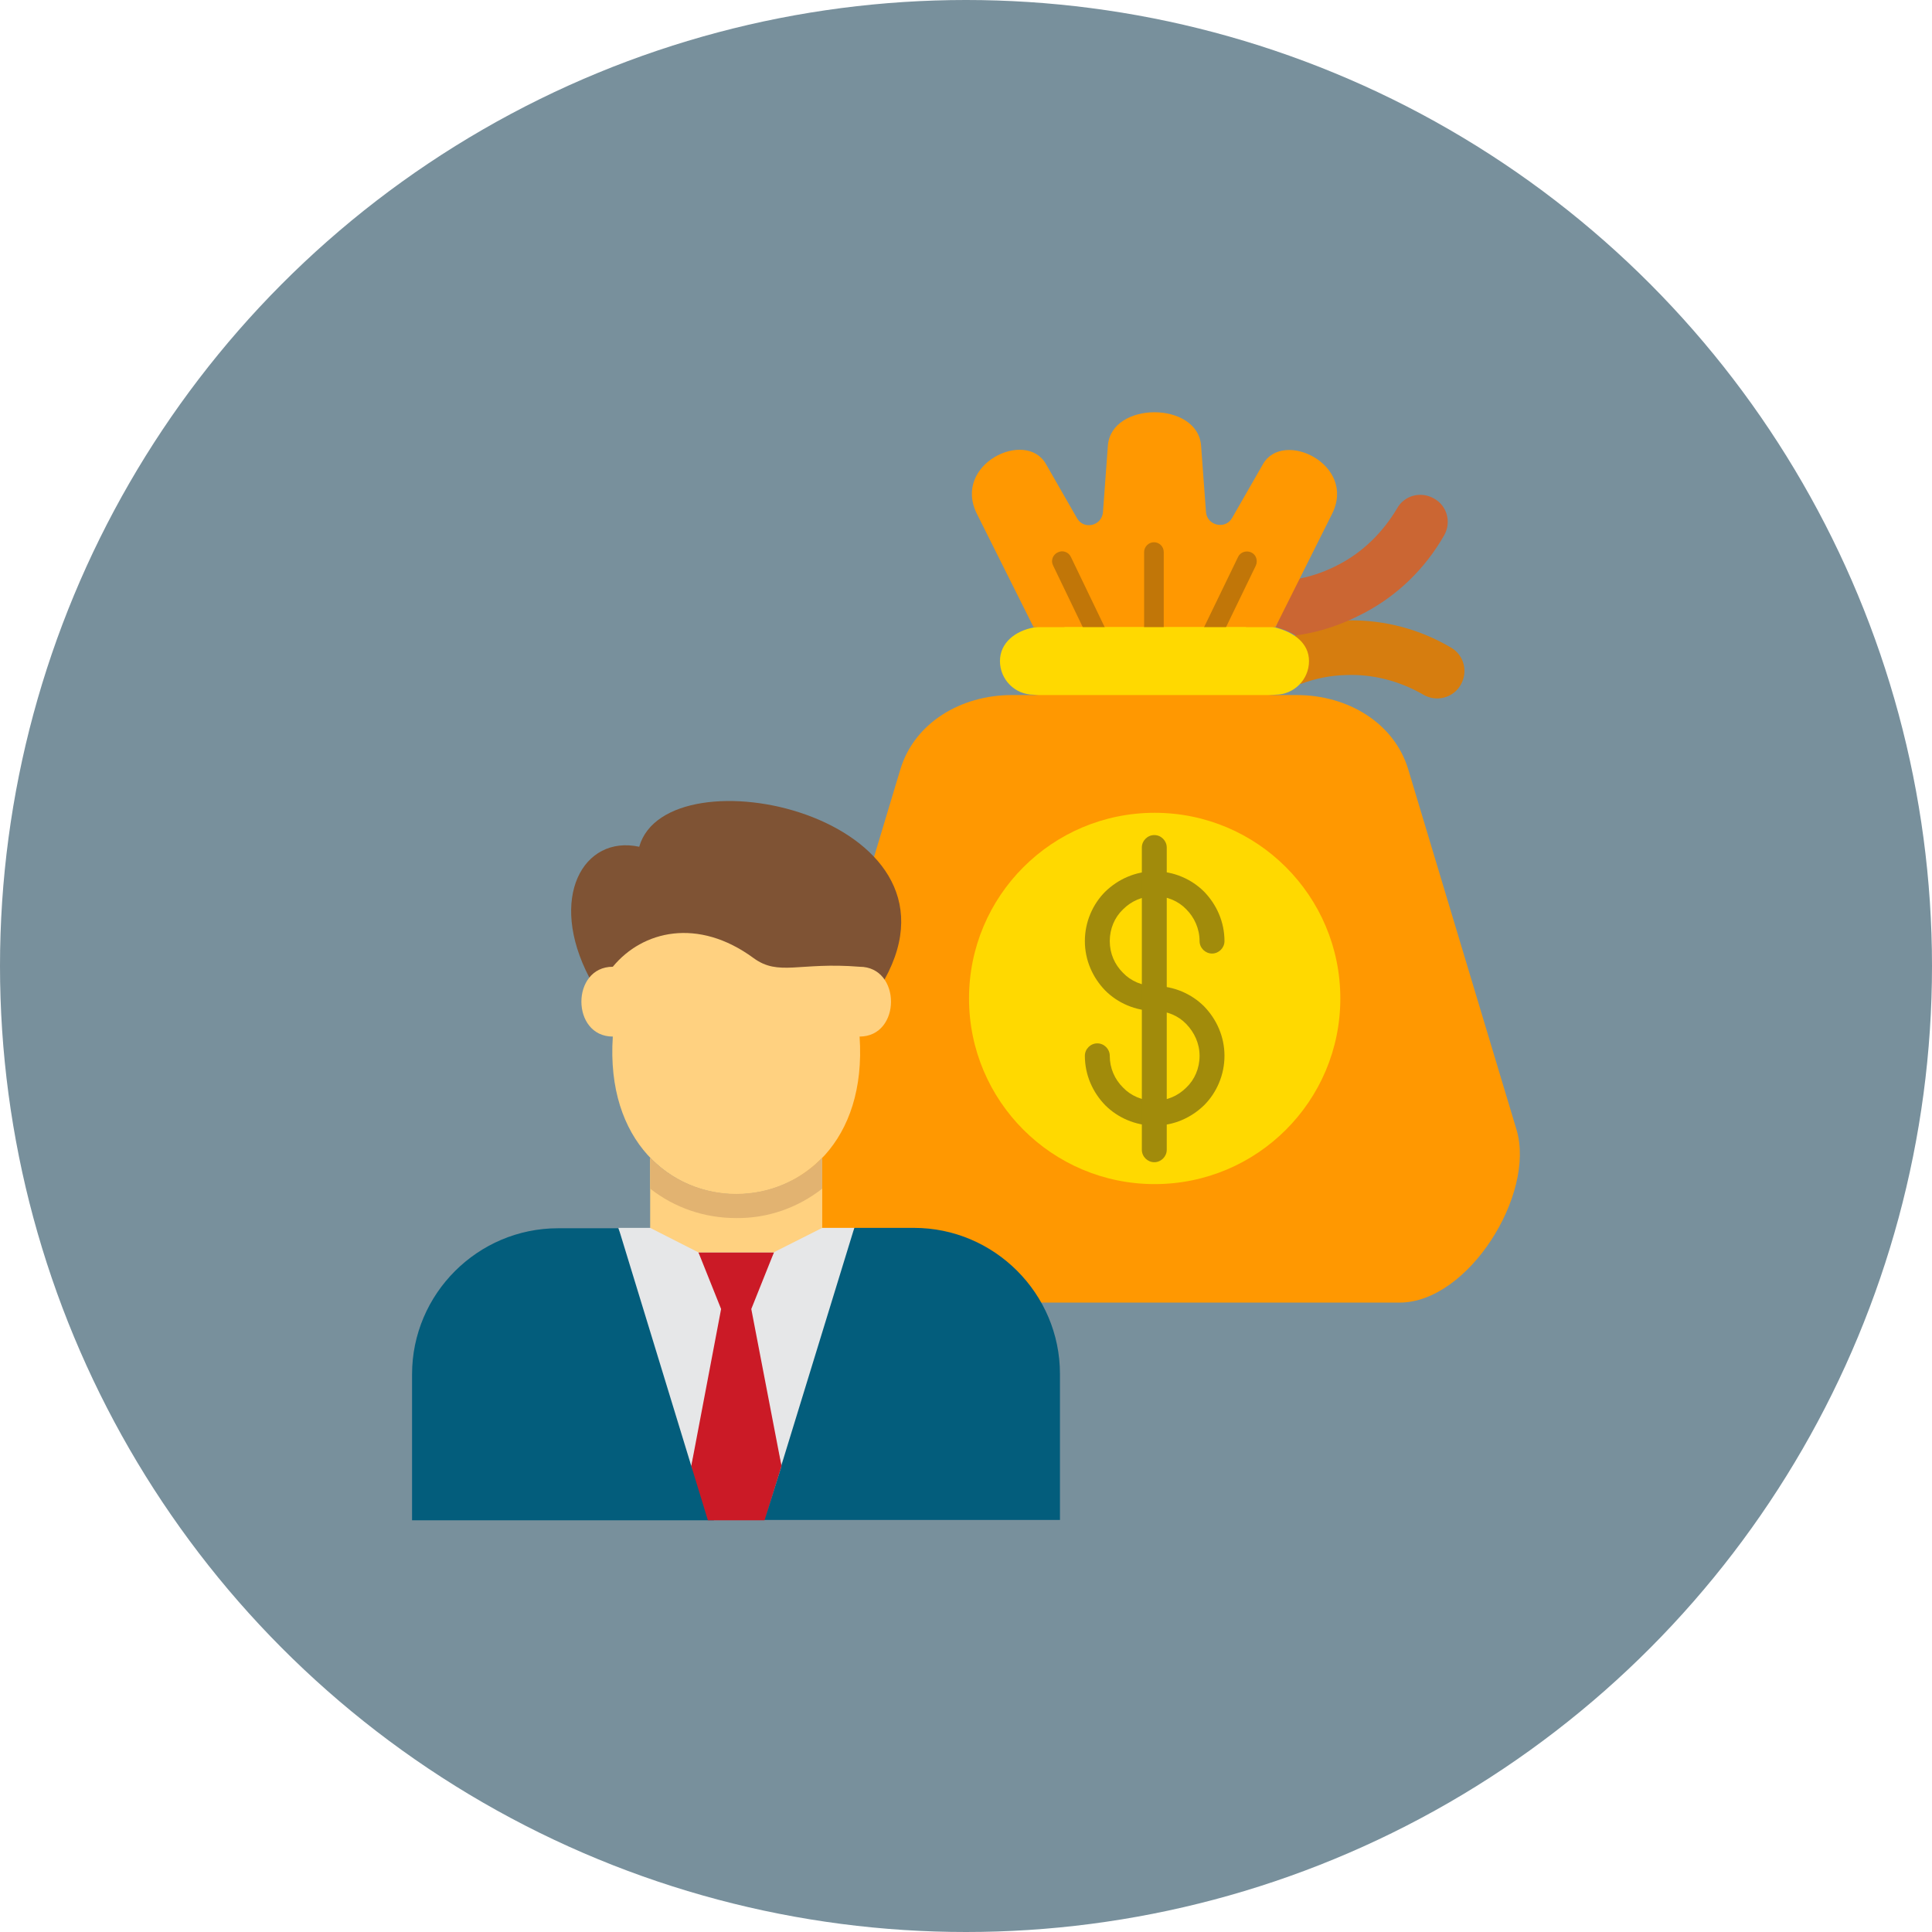 <svg id="Layer_1" enable-background="new 0 0 512 512" height="512" viewBox="0 0 512 512" width="512" xmlns="http://www.w3.org/2000/svg"><circle cx="256" cy="256" fill="#78909c" r="256"/><g id="Layer_x0020_1"><g id="_212200616"><g><g clip-rule="evenodd" fill-rule="evenodd"><path id="_212204120" d="m384.5 171.6c-8.3-4.9-17.6-7.3-26.9-7.2l-6.1.4-8.3 3.7 1.4 12.8c3.9-1.5 8-2.3 12-2.4 7.1-.3 14.2 1.5 20.6 5.2 3.4 2 7.9.9 9.9-2.6s.9-7.9-2.6-9.9z" fill="#d67d0f"/><path id="_212203040" d="m354.8 149.6c-3.2 1.7-6.7 3-10.3 3.7l-4.3 4.5c-2 2.1-.8 5.8-2.1 8.4 1.9.5 3.7 1.2 5.2 2.2 4.9-.6 9.9-2.1 14.4-4.1 1.3-.6 2.6-1.2 3.9-1.9 8.7-4.6 16-11.6 21.1-20.5 2-3.5.8-7.9-2.7-9.8-3.5-2-7.9-.8-9.8 2.7-3.8 6.4-9.2 11.6-15.4 14.8z" fill="#cb6633"/><path id="_212202872" d="m273.9 184.1 24.8 4.3 39.3-4.3c4.9 0 8.9-4 8.9-8.9s-4.2-7.7-8.9-8.9l-27.3-6.9-36.8 6.9c-4.8.9-8.9 4-8.9 8.9s4 8.9 8.9 8.9z" fill="#ffd900"/><path id="_212203400" d="m338 166.2h-64.1l-15-30c-6.6-13.2 13-22.6 18.3-13.2l8.2 14.3c1.8 3.2 6.6 2.1 6.9-1.6l1.3-17.6c.9-11.8 23.8-11.8 24.7 0l1.3 17.6c.3 3.6 5.1 4.7 6.9 1.6l8.2-14.3c5.3-9.3 24.9.1 18.3 13.2z" fill="#ff9801"/></g><path id="_212203136" d="m288.1 168.6c.6 1.3 2.2 1.9 3.5 1.2 1.3-.6 1.9-2.2 1.2-3.5l-9-18.7c-.6-1.3-2.2-1.9-3.5-1.2-1.3.6-1.9 2.2-1.2 3.5z" fill="#c17608"/><path id="_212203232" d="m319 166.4c-.6 1.3-.1 2.9 1.2 3.5s2.9.1 3.5-1.2l9.1-18.8c.6-1.3.1-2.9-1.2-3.5s-2.9-.1-3.5 1.2z" fill="#c17608"/><path id="_212202968" d="m303.2 168.6c0 1.5 1.2 2.6 2.6 2.6s2.6-1.2 2.6-2.6v-22.3c0-1.5-1.2-2.6-2.6-2.6s-2.6 1.2-2.6 2.6z" fill="#c17608"/><path id="_212203064" clip-rule="evenodd" d="m209.9 299.4c-5.1 17.1 12.8 45.8 31 45.8h130c18.2 0 36.1-28.7 31-45.8l-28.7-95.5c-3.7-12.3-16-19.7-29.5-19.7h-75.6c-13.5 0-25.8 7.4-29.5 19.7z" fill="#ff9801" fill-rule="evenodd"/><ellipse id="_212202056" clip-rule="evenodd" cx="306" cy="264.6" fill="#ffd900" fill-rule="evenodd" rx="49.2" ry="49.2"/><path id="_212202488" clip-rule="evenodd" d="m282.1 166.2h48.1v6.2h-48.1z" fill="#ffd900" fill-rule="evenodd"/><path id="_212202656" d="m317.9 249.4c0 1.8 1.5 3.3 3.3 3.3s3.3-1.5 3.3-3.3c0-5.1-2.1-9.7-5.4-13.1-3.3-3.3-8-5.4-13.1-5.4s-9.7 2.1-13.1 5.4c-3.3 3.3-5.4 8-5.4 13.1s2.1 9.7 5.4 13.1c3.3 3.3 8 5.4 13.1 5.4 3.3 0 6.3 1.3 8.4 3.5s3.5 5.1 3.5 8.4-1.3 6.3-3.5 8.4c-2.2 2.2-5.1 3.5-8.4 3.5s-6.3-1.3-8.4-3.5c-2.2-2.2-3.5-5.1-3.5-8.4 0-1.8-1.5-3.3-3.3-3.3s-3.3 1.5-3.3 3.3c0 5.1 2.1 9.7 5.4 13.1 3.3 3.3 8 5.4 13.1 5.4s9.7-2.1 13.1-5.4c3.3-3.3 5.4-8 5.4-13.1s-2.1-9.7-5.4-13.1c-3.3-3.3-8-5.4-13.1-5.4-3.3 0-6.3-1.3-8.4-3.5-2.2-2.2-3.5-5.1-3.5-8.4s1.3-6.3 3.5-8.4c2.2-2.2 5.1-3.5 8.4-3.5s6.3 1.3 8.4 3.5c2.1 2.1 3.5 5.1 3.5 8.4z" fill="#a18b0b"/><path id="_212202272" d="m309.2 224.6c0-1.8-1.5-3.3-3.3-3.3s-3.3 1.5-3.3 3.3v80.1c0 1.8 1.5 3.3 3.3 3.3s3.3-1.5 3.3-3.3z" fill="#a18b0b"/></g><g clip-rule="evenodd" fill-rule="evenodd"><path id="_212202248" d="m234.4 259.6-78.2-.5c-11.1-21.2-1.6-37.9 13.2-34.7 7.4-26 89.1-8.3 65 35.2z" fill="#7f5334"/><path id="_212201288" d="m226.4 325.4h15.8c21.3 0 38.7 17.4 38.7 38.7v38.7h-80l6-14.4 7.8-35.6zm-37.2 77.5h-80v-38.7c0-21.3 17.4-38.7 38.7-38.7h15.9l13.4 27.8 6 35.2z" fill="#035d7c"/><path id="_212201792" d="m183.2 388.5-19.3-63.1h62.5l-23.8 77.5 4.5-14.4-9.5-41.6 7.5-15h-20l7.7 15z" fill="#e6e7e8"/><path id="_212201576" d="m185.1 331.9h20l-6 15 8 41.6-4.5 14.4h-15l-4.4-14.4 7.9-41.6z" fill="#cb1a26"/><path id="_212201744" d="m227.8 256.2c11.1 0 11.1 18.5 0 18.5 3.8 55.7-69.1 55.7-65.4 0-11.1 0-11.1-18.5 0-18.5 7.9-9.6 22.6-13.1 37.3-2.3 6.7 4.9 12.1 1 28.1 2.3z" fill="#ffd180"/><path id="_212201312" d="m217.9 325.4v-18.5c-12.4 12.8-33.2 12.8-45.6 0v18.5l12.8 6.5h19.9z" fill="#ffd180"/><path id="_212201216" d="m217.9 315v-8.2c-12.4 12.8-33.2 12.8-45.6 0v8.2c6.5 5.1 14.4 7.8 22.8 7.8 8.3.1 16.3-2.7 22.8-7.8z" fill="#e2b371"/></g></g></g></svg>
